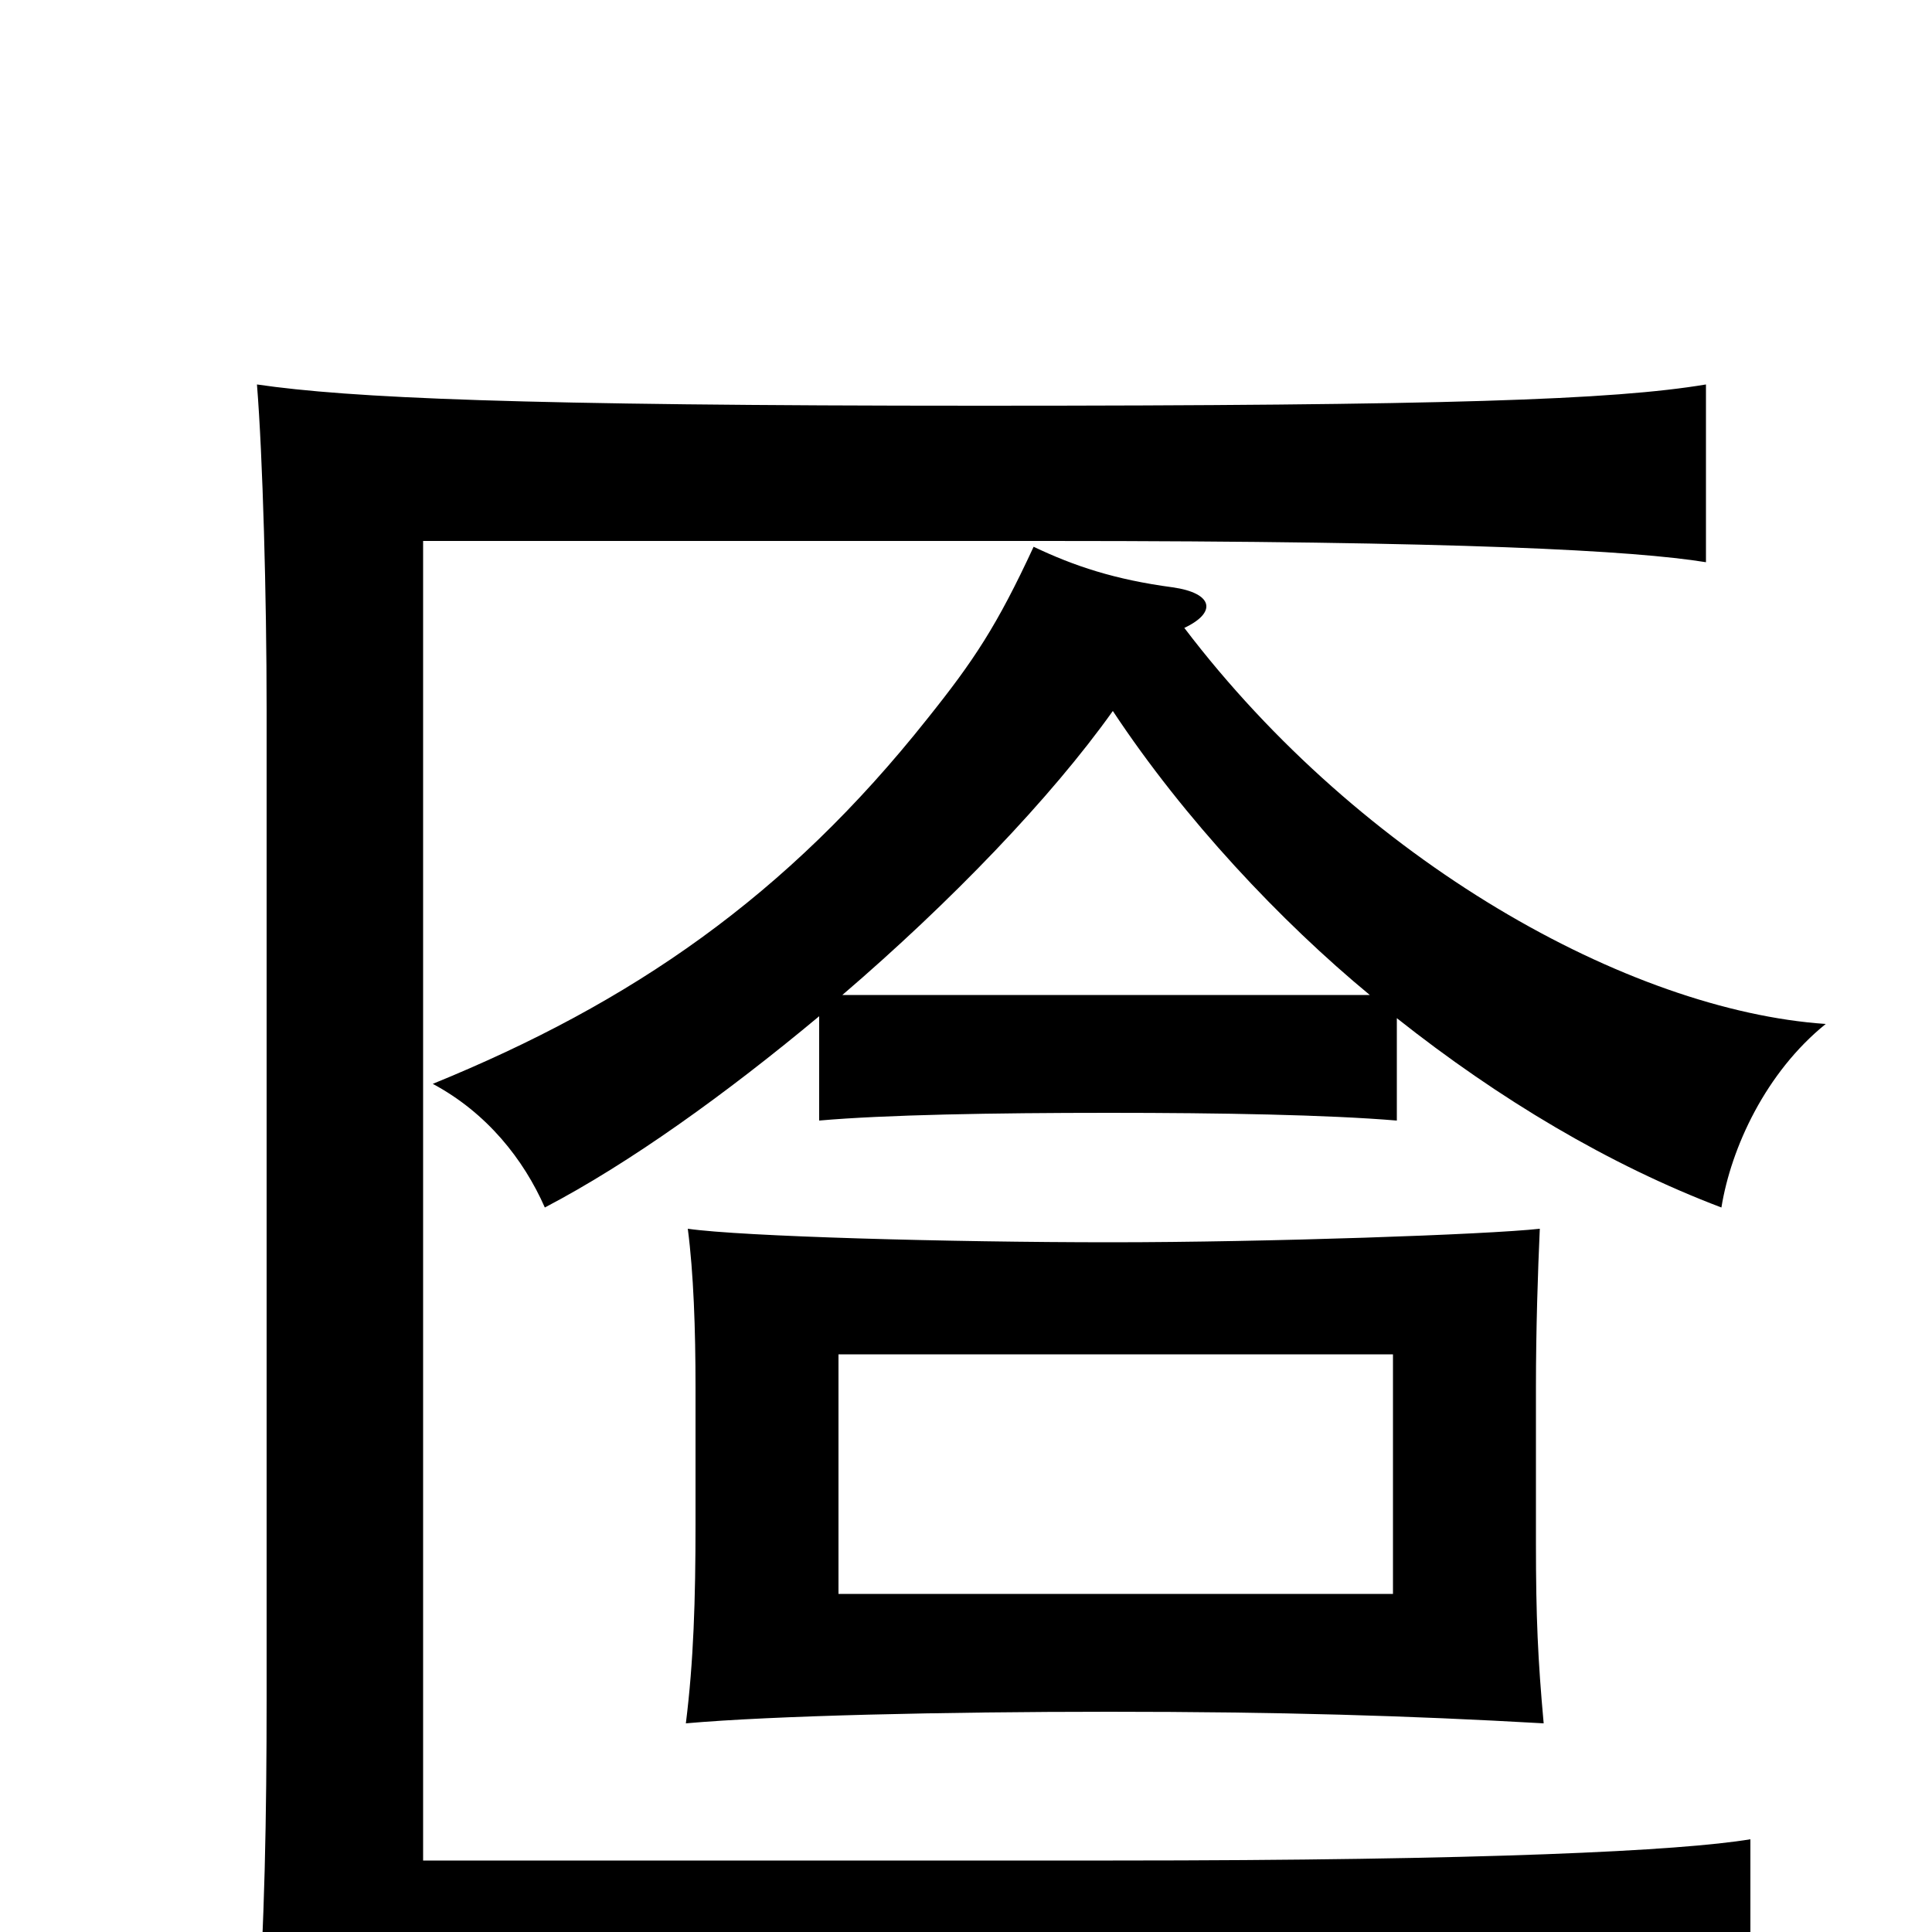 <svg xmlns="http://www.w3.org/2000/svg" viewBox="0 -1000 1000 1000">
	<path fill="#000000" d="M721 -175H434V-299H721ZM355 -108C400 -112 489 -114 574 -114C662 -114 729 -112 799 -108C796 -141 795 -163 795 -201V-282C795 -312 796 -342 797 -364C770 -361 656 -357 575 -357C491 -357 384 -360 356 -364C359 -341 360 -312 360 -282V-211C360 -172 359 -140 355 -108ZM906 48V-48C870 -42 769 -37 576 -37H219V-720H542C757 -720 846 -715 883 -709V-801C835 -793 749 -790 508 -790C268 -790 181 -794 133 -801C136 -764 138 -691 138 -633V-120C138 -62 137 0 133 48C181 40 277 37 517 37C757 37 858 40 906 48ZM613 -675C630 -683 628 -693 607 -696C577 -700 556 -707 535 -717C516 -676 504 -658 480 -628C407 -536 327 -481 224 -439C252 -424 271 -400 282 -375C326 -398 376 -434 424 -474V-420C458 -423 514 -424 574 -424C632 -424 687 -423 723 -420V-473C776 -431 833 -397 891 -375C896 -406 914 -445 945 -470C843 -477 705 -554 613 -675ZM709 -485H436C492 -533 544 -587 576 -632C613 -576 663 -523 709 -485Z"/>
</svg>